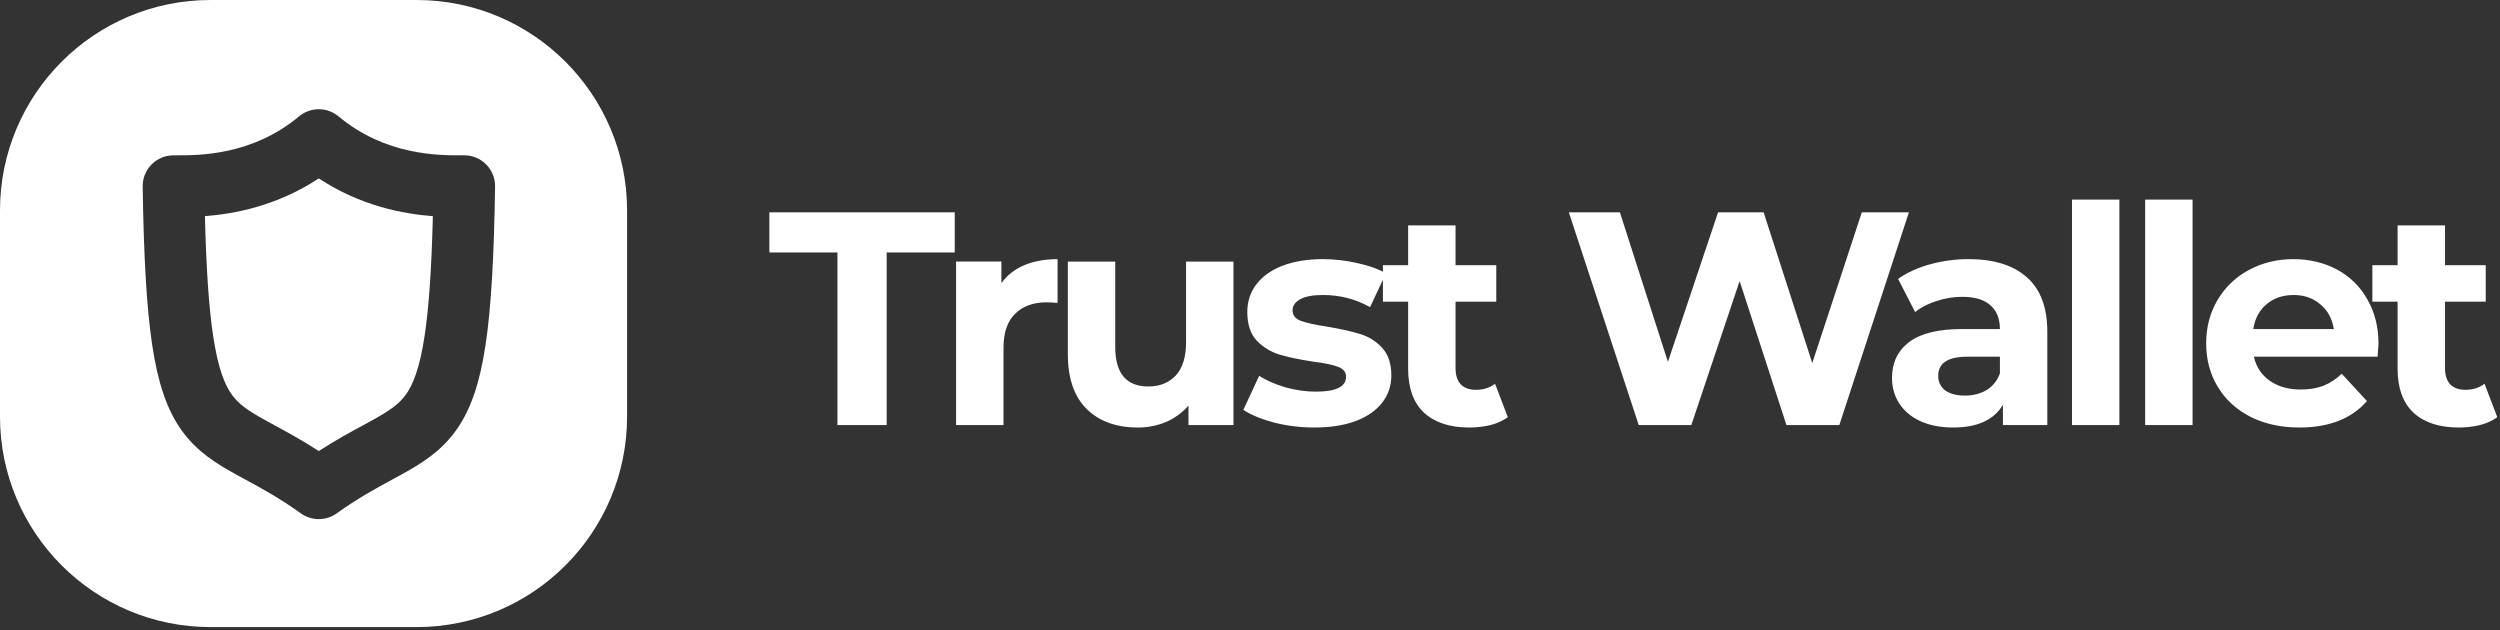 <svg width="246" height="62" viewBox="0 0 246 62" fill="none" xmlns="http://www.w3.org/2000/svg">
<rect x="0" y="0" width="246" height="62" fill="#333333" stroke="none"/>
<g clip-path="url(#clip0_1582_20)">
<path d="M20.163 21.27C23.023 21.053 27.254 20.275 31.368 17.553C35.488 20.279 39.728 21.056 42.594 21.27C42.461 26.507 42.201 30.257 41.786 33.018C41.294 36.285 40.625 37.873 39.939 38.827C39.268 39.758 38.376 40.389 36.612 41.364C36.333 41.518 36.036 41.679 35.722 41.85H35.719C34.506 42.508 33.035 43.304 31.369 44.383C29.704 43.306 28.235 42.51 27.024 41.853C26.725 41.691 26.426 41.529 26.128 41.365C24.367 40.39 23.478 39.76 22.81 38.829C22.125 37.876 21.457 36.288 20.968 33.019C20.554 30.258 20.295 26.507 20.163 21.269V21.27Z" fill="white"/>
<path fill-rule="evenodd" clip-rule="evenodd" d="M20.718 0H40.988C52.429 0 61.705 9.276 61.705 20.718V40.988C61.705 52.429 52.429 61.705 40.987 61.705H20.718C9.276 61.705 0 52.43 0 40.987V20.718C0 9.276 9.276 0 20.718 0ZM33.311 11.452C32.766 10.997 32.078 10.748 31.368 10.748C30.658 10.748 29.97 10.997 29.425 11.452C24.795 15.319 19.513 15.292 17.36 15.282H17.072C16.67 15.282 16.272 15.362 15.901 15.517C15.53 15.672 15.194 15.899 14.912 16.185C14.63 16.471 14.408 16.811 14.258 17.184C14.108 17.557 14.034 17.956 14.04 18.358C14.144 25.253 14.42 30.234 14.972 33.918C15.523 37.598 16.39 40.283 17.884 42.365C19.396 44.47 21.332 45.64 23.194 46.67C23.524 46.853 23.859 47.035 24.198 47.219C25.809 48.094 27.534 49.031 29.601 50.513C30.116 50.883 30.734 51.081 31.368 51.081C32.002 51.081 32.62 50.883 33.135 50.513C35.204 49.03 36.931 48.093 38.545 47.216C38.882 47.033 39.215 46.853 39.545 46.67C41.408 45.641 43.346 44.472 44.86 42.368C46.358 40.286 47.228 37.601 47.781 33.92C48.336 30.234 48.611 25.253 48.716 18.358C48.722 17.956 48.648 17.557 48.499 17.184C48.349 16.811 48.127 16.471 47.845 16.185C47.563 15.899 47.226 15.671 46.856 15.516C46.485 15.361 46.087 15.281 45.685 15.281L45.393 15.282C43.223 15.292 37.941 15.318 33.311 11.452Z" fill="white"/>
<path d="M82.404 24.842H75.705V20.894H93.946V24.842H87.248V41.828H82.404V24.842ZM98.536 27.862C99.094 27.084 99.841 26.496 100.778 26.097C101.735 25.699 102.831 25.499 104.067 25.499V29.806C103.719 29.775 103.37 29.755 103.021 29.746C101.685 29.746 100.639 30.125 99.881 30.882C99.123 31.62 98.744 32.736 98.744 34.232V41.828H94.08V25.738H98.537L98.536 27.862ZM121.373 25.739V41.828H116.946V39.913C116.335 40.606 115.579 41.157 114.733 41.528C113.851 41.892 112.906 42.075 111.952 42.067C109.839 42.067 108.165 41.459 106.929 40.243C105.693 39.027 105.075 37.223 105.075 34.83V25.739H109.739V34.142C109.739 36.733 110.826 38.03 112.999 38.03C114.115 38.03 115.013 37.67 115.691 36.953C116.368 36.215 116.707 35.129 116.707 33.693V25.74L121.373 25.739ZM129.313 42.067C127.977 42.067 126.671 41.907 125.396 41.589C124.119 41.249 123.103 40.831 122.345 40.332L123.9 36.983C124.618 37.441 125.485 37.82 126.502 38.119C127.519 38.399 128.515 38.538 129.492 38.538C131.466 38.538 132.453 38.05 132.453 37.072C132.453 36.614 132.183 36.285 131.646 36.086C131.107 35.886 130.28 35.716 129.163 35.577C127.848 35.377 126.761 35.148 125.904 34.89C125.05 34.633 124.277 34.158 123.661 33.514C123.043 32.856 122.734 31.919 122.734 30.703C122.734 29.686 123.023 28.789 123.601 28.011C124.199 27.214 125.056 26.596 126.173 26.157C127.309 25.719 128.645 25.499 130.18 25.499C131.317 25.499 132.443 25.629 133.559 25.889C134.696 26.128 135.633 26.466 136.371 26.905L134.815 30.225C133.4 29.427 131.855 29.028 130.18 29.028C129.183 29.028 128.436 29.168 127.937 29.447C127.439 29.726 127.19 30.085 127.19 30.524C127.19 31.022 127.459 31.37 127.997 31.57C128.535 31.77 129.393 31.959 130.569 32.139C131.885 32.358 132.961 32.597 133.798 32.856C134.635 33.095 135.391 33.561 135.981 34.202C136.599 34.859 136.908 35.777 136.908 36.952C136.908 37.95 136.61 38.837 136.012 39.614C135.413 40.392 134.536 41 133.38 41.439C132.244 41.857 130.888 42.067 129.313 42.067ZM148.37 41.05C147.911 41.389 147.343 41.648 146.665 41.828C145.979 41.99 145.277 42.07 144.572 42.067C142.658 42.067 141.173 41.578 140.116 40.601C139.079 39.624 138.561 38.189 138.561 36.295V29.686H136.079V26.097H138.561V22.18H143.226V26.097H147.233V29.687H143.226V36.235C143.226 36.913 143.396 37.441 143.734 37.82C144.093 38.179 144.592 38.359 145.23 38.359C145.967 38.359 146.595 38.159 147.114 37.76L148.37 41.05ZM187.837 20.894L180.989 41.828H175.786L171.18 27.653L166.425 41.828H161.252L154.374 20.894H159.398L164.123 35.607L169.057 20.894H173.542L178.327 35.727L183.202 20.894H187.837ZM193.71 25.499C196.202 25.499 198.116 26.097 199.452 27.294C200.788 28.47 201.455 30.254 201.455 32.647V41.827H197.089V39.824C196.213 41.319 194.578 42.067 192.185 42.067C190.949 42.067 189.873 41.857 188.955 41.438C188.058 41.02 187.37 40.442 186.892 39.704C186.413 38.966 186.174 38.129 186.174 37.192C186.174 35.697 186.733 34.521 187.849 33.663C188.985 32.806 190.73 32.378 193.082 32.378H196.791C196.791 31.361 196.481 30.583 195.863 30.045C195.245 29.487 194.318 29.207 193.082 29.207C192.217 29.208 191.359 29.35 190.54 29.627C189.723 29.886 189.025 30.244 188.447 30.703L186.772 27.443C187.649 26.825 188.696 26.347 189.912 26.008C191.149 25.668 192.427 25.497 193.71 25.499ZM193.351 38.926C194.149 38.926 194.857 38.747 195.475 38.388C196.093 38.01 196.531 37.462 196.791 36.744V35.099H193.59C191.677 35.099 190.72 35.727 190.72 36.983C190.72 37.581 190.949 38.059 191.407 38.418C191.886 38.757 192.534 38.926 193.351 38.926ZM203.884 19.638H208.548V41.828H203.884V19.638ZM211.084 19.638H215.749V41.828H211.084V19.638ZM234.044 33.843C234.044 33.903 234.015 34.322 233.954 35.099H221.783C222.003 36.096 222.521 36.883 223.338 37.462C224.156 38.039 225.172 38.328 226.389 38.328C227.226 38.328 227.964 38.208 228.602 37.97C229.283 37.696 229.902 37.289 230.425 36.774L232.908 39.464C231.393 41.199 229.18 42.067 226.269 42.067C224.455 42.067 222.85 41.717 221.454 41.02C220.059 40.302 218.982 39.315 218.225 38.06C217.467 36.803 217.088 35.378 217.088 33.783C217.088 32.208 217.457 30.793 218.195 29.536C218.928 28.283 219.994 27.259 221.275 26.576C222.591 25.858 224.056 25.499 225.671 25.499C227.246 25.499 228.672 25.839 229.947 26.516C231.208 27.18 232.248 28.198 232.938 29.446C233.675 30.703 234.044 32.168 234.044 33.843ZM225.701 29.028C224.644 29.028 223.757 29.327 223.04 29.926C222.321 30.524 221.883 31.341 221.723 32.378H229.648C229.489 31.361 229.05 30.553 228.332 29.955C227.615 29.337 226.737 29.028 225.701 29.028ZM245.732 41.05C245.274 41.389 244.706 41.648 244.028 41.828C243.342 41.99 242.64 42.07 241.935 42.067C240.021 42.067 238.536 41.578 237.479 40.601C236.442 39.624 235.924 38.189 235.924 36.295V29.686H233.442V26.097H235.924V22.18H240.589V26.097H244.597V29.687H240.589V36.235C240.589 36.913 240.758 37.441 241.097 37.82C241.456 38.179 241.954 38.359 242.593 38.359C243.33 38.359 243.958 38.159 244.477 37.76L245.732 41.05Z" fill="white"/>
</g>
<defs>
<clipPath id="clip0_1582_20">
<rect width="246" height="62" fill="white"/>
</clipPath>
</defs>
</svg>
